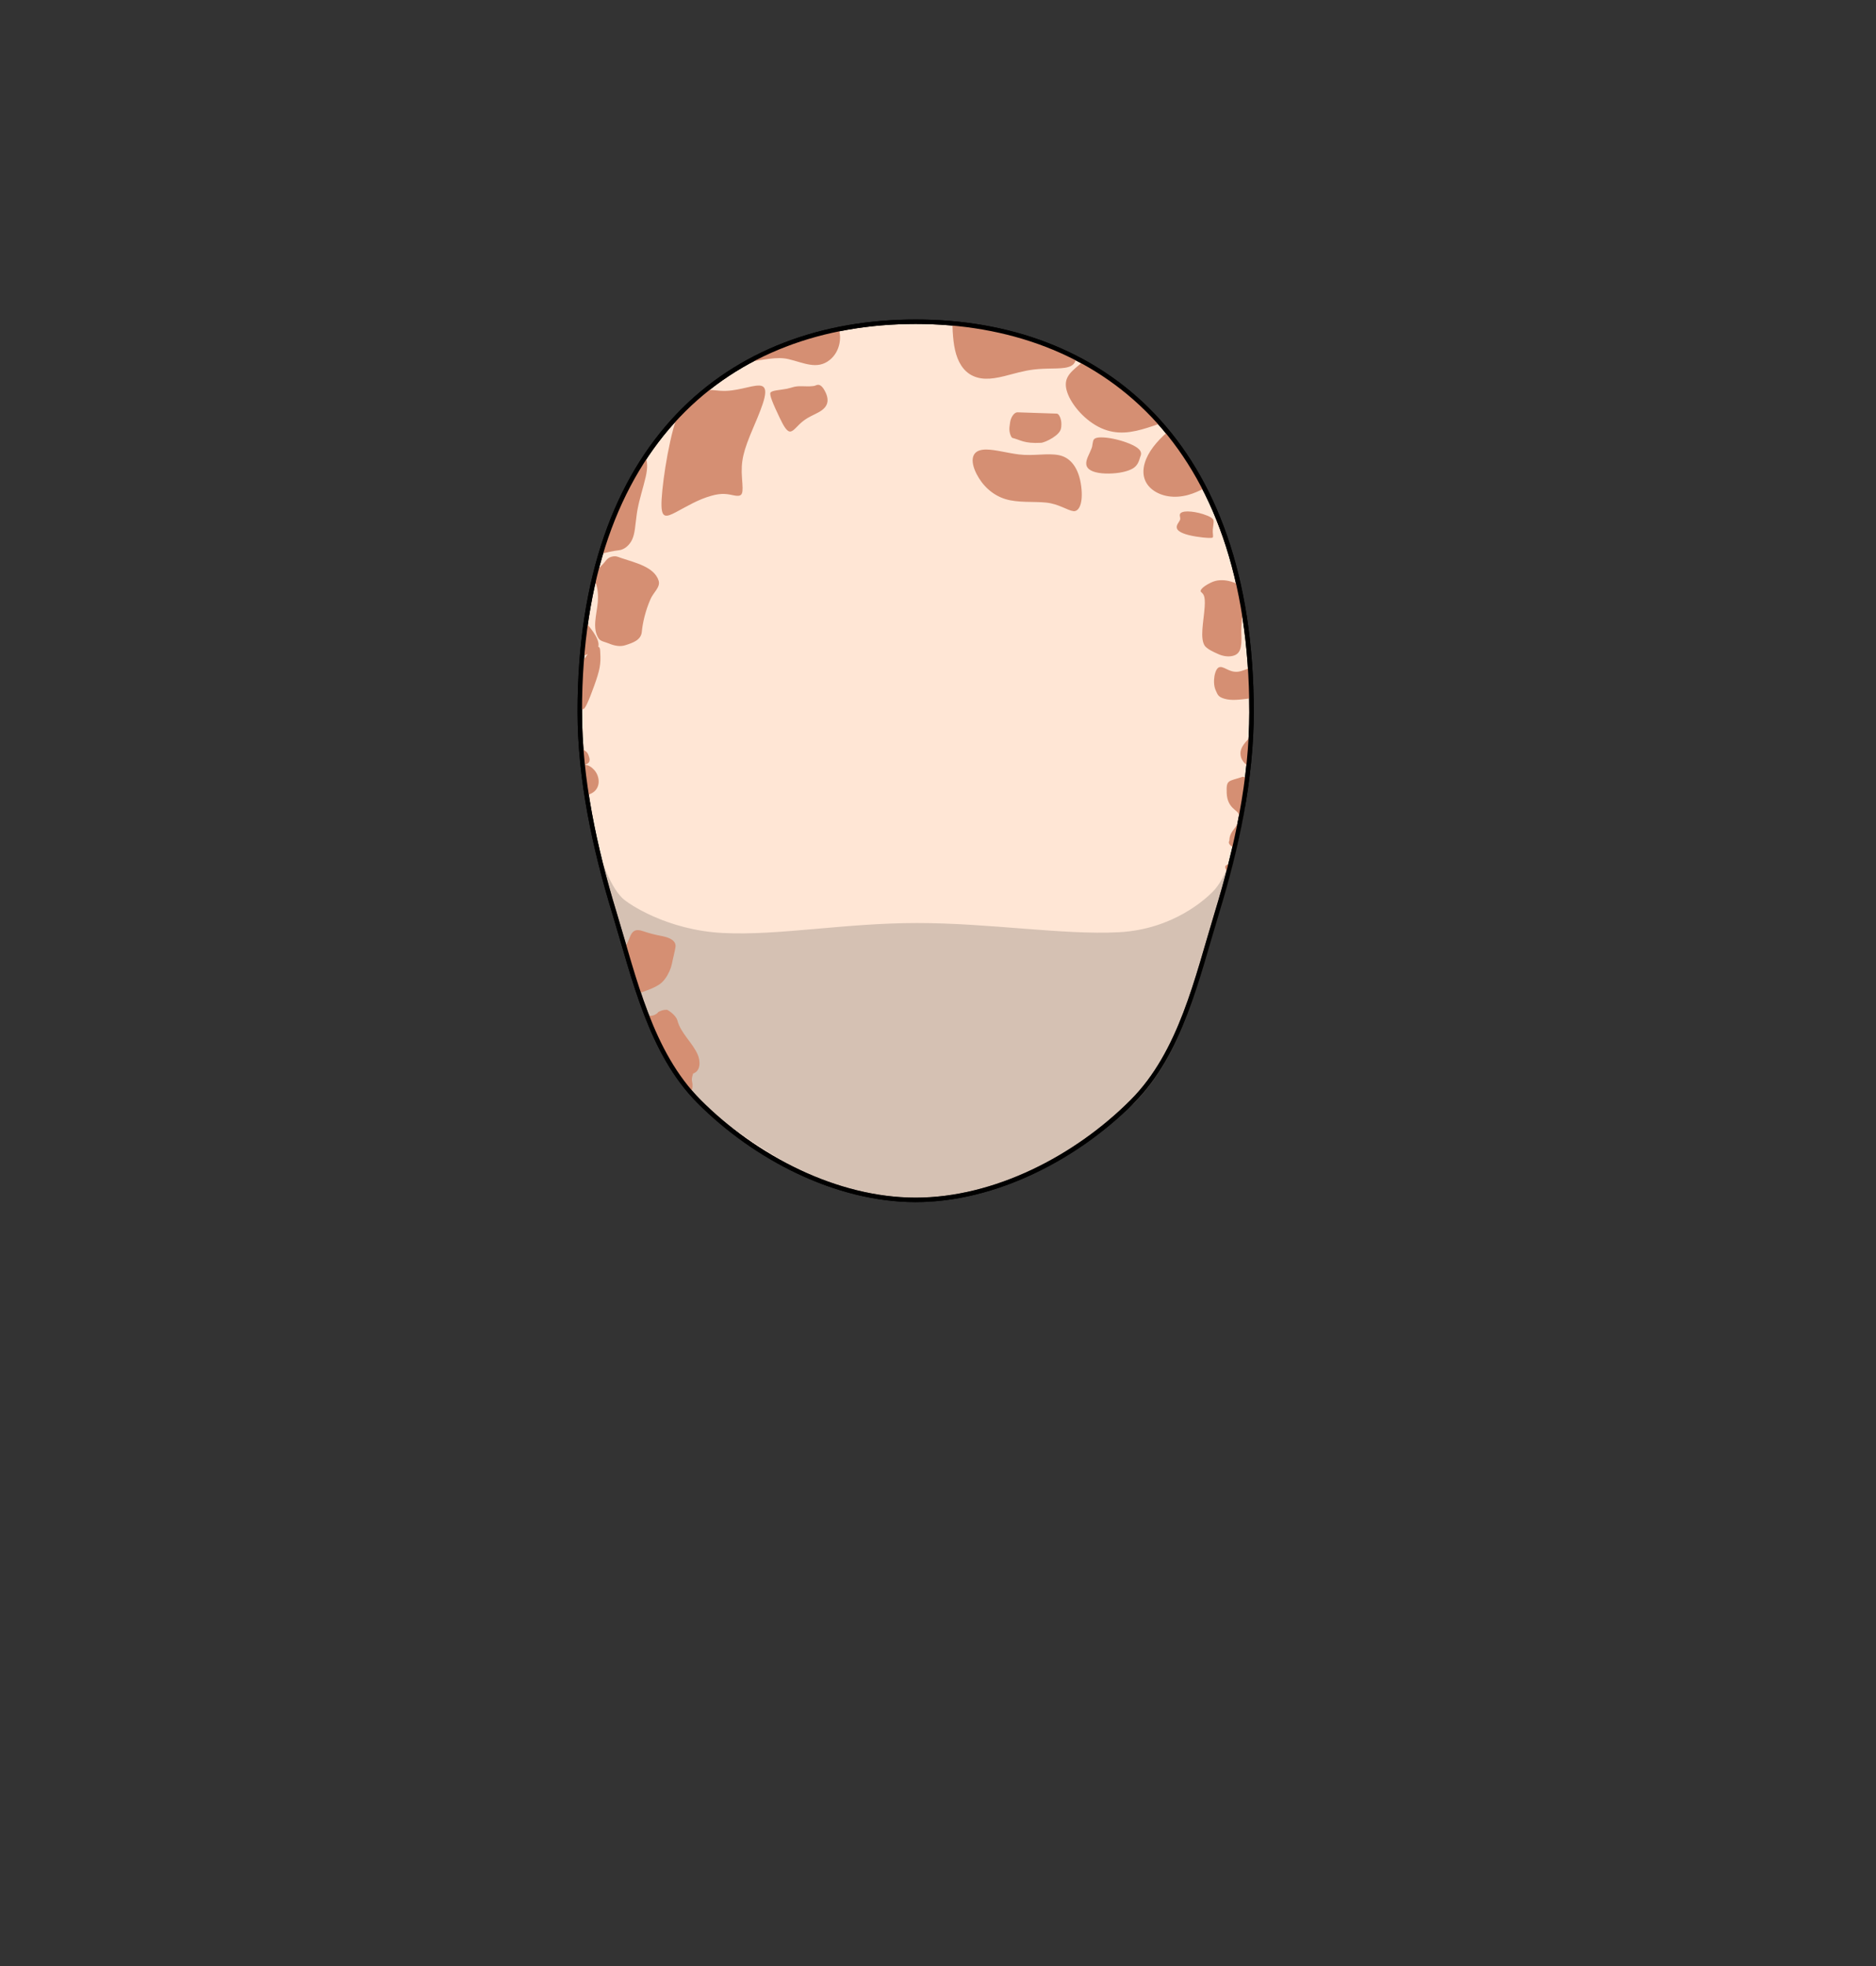 <?xml version="1.0" encoding="UTF-8" standalone="no"?>
<!-- Created with Inkscape (http://www.inkscape.org/) -->

<svg
   width="840"
   height="880"
   viewBox="0 0 222.25 232.833"
   version="1.1"
   id="mySVG"
   inkscape:version="1.1.2 (b8e25be833, 2022-02-05)"
   sodipodi:docname="head_oval.svg"
   xmlns:inkscape="http://www.inkscape.org/namespaces/inkscape"
   xmlns:sodipodi="http://sodipodi.sourceforge.net/DTD/sodipodi-0.dtd"
   xmlns="http://www.w3.org/2000/svg"
   xmlns:svg="http://www.w3.org/2000/svg">
  <rect x="0" y="0" width="222.25" height="232.833" fill="#333333" stroke="none"/>
  <sodipodi:namedview
     id="namedview7"
     pagecolor="#ffffff"
     bordercolor="#666666"
     borderopacity="1.0"
     inkscape:showpageshadow="2"
     inkscape:pageopacity="0.0"
     inkscape:pagecheckerboard="0"
     inkscape:deskcolor="#d1d1d1"
     inkscape:document-units="mm"
     showgrid="false"
     showguides="true"
     inkscape:zoom="2.0888418"
     inkscape:cx="439.23862"
     inkscape:cy="407.4028"
     inkscape:window-width="1920"
     inkscape:window-height="1094"
     inkscape:window-x="-11"
     inkscape:window-y="-11"
     inkscape:window-maximized="1"
     inkscape:current-layer="layer1"
     inkscape:pageshadow="2"
     units="px"
     inkscape:guide-bbox="true">
    <inkscape:grid
       type="xygrid"
       id="grid9" />
    <sodipodi:guide
       position="107.792,123.648"
       orientation="0,-1"
       id="guide976" />
  </sodipodi:namedview>
  <defs
     id="defs2">
    <inkscape:path-effect
       effect="simplify"
       id="path-effect4085"
       is_visible="true"
       lpeversion="1"
       steps="1"
       threshold="0.002"
       smooth_angles="360"
       helper_size="0"
       simplify_individual_paths="false"
       simplify_just_coalesce="false" />
    <inkscape:path-effect
       effect="simplify"
       id="path-effect14166"
       is_visible="true"
       lpeversion="1"
       steps="1"
       threshold="0.002"
       smooth_angles="360"
       helper_size="0"
       simplify_individual_paths="false"
       simplify_just_coalesce="false" />
    <inkscape:path-effect
       effect="simplify"
       id="path-effect2574"
       is_visible="true"
       lpeversion="1"
       steps="1"
       threshold="0.002"
       smooth_angles="360"
       helper_size="0"
       simplify_individual_paths="false"
       simplify_just_coalesce="false" />
    <inkscape:path-effect
       effect="simplify"
       id="path-effect441"
       is_visible="true"
       lpeversion="1"
       steps="1"
       threshold="0.002"
       smooth_angles="360"
       helper_size="0"
       simplify_individual_paths="false"
       simplify_just_coalesce="false" />
    <inkscape:path-effect
       effect="simplify"
       id="path-effect437"
       is_visible="true"
       lpeversion="1"
       steps="1"
       threshold="0.002"
       smooth_angles="360"
       helper_size="0"
       simplify_individual_paths="false"
       simplify_just_coalesce="false" />
  </defs>
  <g
     inkscape:label="Ebene 1"
     inkscape:groupmode="layer"
     id="layer1">
    <path
       id="head"
       style="fill:#ffe6d5;stroke:#000000;stroke-width:0.529;stroke-linecap:round;stroke-linejoin:round;stroke-dasharray:none"
       d="m 148.271,84.278 c 0,7.983 -1.747,16.115 -4.099,23.822 -2.382,7.807 -4.269,16.556 -10.028,22.34 -6.629,6.659 -16.269,11.658 -25.665,11.658 -9.396,0 -19.035,-4.999 -25.665,-11.658 -5.759,-5.785 -7.646,-14.533 -10.028,-22.34 -2.351,-7.706 -4.099,-15.838 -4.099,-23.822 0,-31.933 17.815,-46.178 39.791,-46.178 21.976,0 39.791,14.245 39.791,46.178 z"
       sodipodi:nodetypes="saaaaasss" />
    <path
       id="unshaven"
       style="opacity:0.5;fill:#ac9d93;fill-opacity:1;stroke:none;stroke-width:1px;stroke-linecap:butt;stroke-linejoin:miter;stroke-opacity:1"
       d="m 556.768,355.957 c 0,0 -4.024,31.981 -14.641,42.598 -2.5,2.5 -17.129,16.82 -42.129,18.07 -25,1.25 -57.5,-4.125 -90,-4.125 -32.5,0 -61.816,5.703 -86.816,4.453 -25,-1.25 -42.5,-13.125 -45,-15.625 -6.24,-6.24 -10.307,-19.409 -12.705,-29.965 2.601,12.575 5.907,25.029 9.621,37.201 C 284.101,438.072 291.234,471.137 313,493 c 0.003,0.002 0.005,0.006 0.008,0.008 27.625,22.304 61.473,44.047 96.977,44.053 H 410 c 35.512,-8e-4 69.368,-21.752 96.998,-44.061 0.003,-0.003 0.007,-0.005 0.01,-0.008 21.76,-21.863 28.892,-54.924 37.895,-84.428 4.761,-15.603 8.853,-31.669 11.639,-47.861 z"
       transform="scale(0.265)"
       sodipodi:nodetypes="cssssscsccssscscc" />
    <path
       id="marks"
       style="display:inline;fill:#d58f73;fill-opacity:1;fill-rule:nonzero;stroke-width:0.357;stroke-dasharray:none"
       inkscape:label="marks"
       d="m 99.115,32.077 c -0.39,0.023 -0.825,0.045 -1.221,0.064 0.396,-0.019 0.832,-0.041 1.221,-0.064 z m 13.714,6.218 c 0.013,0.316 0.026,0.76 0.038,0.96 0.046,0.764 0.121,1.512 0.281,2.214 0.307,1.345 0.951,2.504 2.108,3.043 1.269,0.592 2.688,0.318 4.314,-0.12 1.633,-0.435 2.479,-0.641 3.916,-0.713 1.668,-0.084 3.05,0.07 3.67,-0.538 0.186,-0.183 0.286,-0.432 0.343,-0.734 -4.445,-2.286 -9.403,-3.638 -14.669,-4.111 z m -13.479,0.69 c -0.273,0.055 -0.546,0.112 -0.818,0.172 -0.61,0.259 -1.292,0.408 -2.001,0.501 -2.791,0.774 -5.449,1.84 -7.936,3.209 1.784,-0.23 3.427,-0.665 4.811,-0.338 1.809,0.427 3.382,1.293 4.876,0.113 1.263,-0.997 1.439,-2.746 1.069,-3.657 z m -0.83,0.175 c -0.666,0.149 -1.324,0.314 -1.976,0.495 0.7,-0.093 1.373,-0.24 1.976,-0.495 z m 29.775,3.667 c -0.147,0.128 -0.301,0.269 -0.441,0.384 -1.21,0.994 -1.948,1.702 -1.41,3.272 0.516,1.505 2.132,3.365 3.989,4.21 1.902,0.865 3.665,0.546 5.56,-0.049 0.451,-0.142 0.955,-0.313 1.473,-0.502 -2.676,-3.018 -5.763,-5.45 -9.171,-7.314 z m 6.936,2.544 c -0.318,0.084 -0.645,0.173 -0.988,0.267 0.343,-0.095 0.67,-0.183 0.988,-0.267 z m -38.307,0.2 c -0.108,-5.7e-4 -0.203,0.034 -0.284,0.072 -0.305,0.142 -0.928,0.114 -1.648,0.097 -0.914,-0.022 -1.064,0.155 -1.766,0.3 -0.702,0.145 -1.777,0.181 -1.944,0.455 -0.162,0.266 0.333,1.397 1.078,2.963 0.504,1.06 0.888,1.707 1.303,1.646 0.403,-0.059 0.846,-0.76 1.517,-1.264 0.689,-0.515 1.101,-0.628 1.817,-1.022 1.058,-0.581 1.293,-1.34 0.795,-2.376 -0.335,-0.696 -0.631,-0.869 -0.868,-0.871 z m -6.982,0.09 c -0.993,-0.039 -2.751,0.751 -4.587,0.619 -0.072,-0.005 -0.144,-0.012 -0.217,-0.019 -0.502,-0.044 -0.996,-0.102 -1.475,-0.094 -1.357,1.09 -2.642,2.294 -3.846,3.615 0.097,-0.041 0.197,-0.088 0.29,-0.126 -1.024,3.023 -1.797,8.6 -1.741,10.253 0.048,1.432 0.538,1.366 1.714,0.745 1.363,-0.721 2.623,-1.5 4.173,-1.934 1.303,-0.379 1.993,-0.193 2.694,-0.053 1.124,0.225 1.096,-0.224 0.961,-1.991 -0.157,-2.056 0.131,-3.222 1.361,-6.092 1.229,-2.87 1.935,-4.715 0.861,-4.905 -0.059,-0.011 -0.122,-0.016 -0.188,-0.019 z m 30.595,3.169 c -0.355,-0.011 -0.763,0.521 -0.864,1.153 -0.033,0.21 -0.058,0.389 -0.082,0.601 -0.069,0.613 0.204,1.24 0.35,1.276 0.985,0.246 1.376,0.688 3.391,0.58 0.258,-0.014 0.853,-0.257 1.375,-0.589 0.543,-0.346 0.886,-0.706 0.975,-1.06 0.053,-0.21 0.058,-0.407 0.059,-0.593 0.002,-0.539 -0.254,-1.203 -0.548,-1.214 -1.54,-0.059 -3.107,-0.106 -4.656,-0.155 z m 17.786,2.317 c -1.324,1.161 -2.308,2.374 -2.695,3.661 -0.406,1.353 -0.044,2.474 0.947,3.216 0.994,0.745 2.519,1.058 4.234,0.576 0.643,-0.181 1.267,-0.459 1.876,-0.782 -1.269,-2.463 -2.731,-4.685 -4.361,-6.67 z m -7.858,0.652 c -0.681,-2.02e-4 -0.894,0.162 -0.962,0.435 -0.156,0.625 0.013,0.475 -0.406,1.382 -0.281,0.609 -0.619,1.268 -0.249,1.772 0.367,0.5 1.366,0.712 2.554,0.693 1.167,-0.019 2.183,-0.245 2.785,-0.592 0.593,-0.342 0.75,-0.878 0.907,-1.416 1.5e-4,-4.96e-4 -2.3e-4,-0.001 0,-0.002 0.316,-0.646 -0.259,-1.1 -1.276,-1.527 -0.9,-0.378 -2.139,-0.683 -3.032,-0.735 -0.117,-0.007 -0.225,-0.01 -0.322,-0.01 z m -13.584,1.438 c -0.294,-0.003 -0.562,0.024 -0.798,0.094 -1.042,0.31 -1.08,1.448 -0.384,2.808 0.695,1.358 1.867,2.486 3.395,2.962 1.512,0.471 3.371,0.264 4.856,0.42 1.485,0.156 2.527,0.936 3.228,1.012 0.653,0.071 1.177,-0.934 0.91,-2.973 -0.266,-2.038 -1.181,-3.358 -2.621,-3.653 -1.372,-0.281 -3.025,0.126 -4.764,-0.09 -1.4,-0.174 -2.772,-0.569 -3.821,-0.58 z m -40.461,0.915 c -2.174,3.285 -3.951,7.097 -5.25,11.455 0.705,-0.184 1.425,-0.362 2.198,-0.45 0.581,-0.066 1.206,-0.574 1.518,-1.249 0.351,-0.758 0.357,-1.632 0.554,-3.036 0.02,-0.14 0.042,-0.28 0.067,-0.422 0.242,-1.355 0.708,-2.744 0.988,-3.966 0.231,-1.005 0.247,-1.927 -0.075,-2.332 z m 64.281,6.414 c -0.243,-6e-5 -0.457,0.026 -0.621,0.083 -0.503,0.175 -0.233,0.529 -0.257,0.813 -0.025,0.301 -0.51,0.656 -0.403,1.081 0.12,0.473 1.028,0.8 2.288,1.001 1.206,0.192 1.873,0.187 1.954,0.116 0.121,-0.106 -0.021,-0.474 0.019,-0.946 0.042,-0.502 0.146,-0.911 0.072,-1.122 -0.075,-0.211 -0.404,-0.446 -1.237,-0.71 -0.602,-0.19 -1.279,-0.315 -1.814,-0.315 z m -68.271,5.372 c -0.542,0.149 -0.718,0.595 -1.042,0.919 -0.644,0.56 -0.8,1.181 -0.816,2.162 0.26,0.697 0.309,1.466 0.248,2.313 -0.15,1.548 -0.67,3.059 0.088,4.261 0.238,0.378 0.782,0.424 1.197,0.602 0.66,0.281 1.361,0.421 1.977,0.216 0.894,-0.283 1.865,-0.605 1.954,-1.588 0.089,-0.983 0.409,-2.471 1.035,-3.88 0.32,-0.761 1.199,-1.417 0.96,-2.171 -0.526,-1.664 -2.832,-2.14 -4.484,-2.704 -0.355,-0.121 -0.575,-0.278 -1.117,-0.129 z m 72.353,2.775 c -0.049,1e-4 -0.097,3.84e-4 -0.145,0.001 -0.059,6e-4 -0.133,0.003 -0.218,0.01 -0.248,0.021 -0.604,0.09 -1.03,0.303 -1.03,0.517 -1.249,0.922 -1.118,1.06 0.239,0.253 0.548,0.327 0.444,1.803 -0.125,1.786 -0.609,3.775 0.054,4.644 0.352,0.378 0.943,0.652 1.476,0.89 0.538,0.257 1.122,0.36 1.613,0.287 1.123,-0.167 1.266,-1.007 1.204,-2.61 -0.04,-1.028 0.083,-2.077 0.239,-2.962 -0.036,-0.214 -0.074,-0.426 -0.112,-0.637 -2.378,0.946 -0.666,0.678 0,-0.001 -0.139,-0.766 -0.289,-1.518 -0.454,-2.256 -0.08,-0.045 -0.158,-0.089 -0.251,-0.132 -0.437,-0.203 -0.885,-0.313 -1.179,-0.36 -0.215,-0.034 -0.375,-0.04 -0.522,-0.04 z m -75.369,4.996 c -0.213,1.473 -0.263,2.486 -0.383,4.056 0.569,-0.427 1.655,-0.472 1.848,-1.176 0.273,-0.998 -1.37,-2.703 -1.404,-2.769 -0.019,-0.036 -0.042,-0.074 -0.061,-0.111 z m 1.466,2.883 c -0.867,-0.23 -1.422,1.386 -1.991,1.812 -0.139,1.83 -0.19,3.596 -0.197,5.56 0.141,0.018 0.267,0.045 0.423,0.009 0.209,-0.049 0.608,-0.896 1.266,-2.721 0.685,-1.902 0.817,-2.615 0.73,-3.951 -0.016,-0.248 0.01,-0.645 -0.23,-0.709 z m 73.701,2.402 c -0.039,0.001 -0.077,0.006 -0.116,0.015 -0.562,0.138 -0.856,1.808 -0.451,2.716 0.245,0.549 0.295,0.81 1.065,1.029 0.813,0.232 1.738,0.117 2.948,-0.036 0.079,-0.01 0.152,-0.016 0.229,-0.025 -0.023,-1.235 -0.076,-2.439 -0.153,-3.619 -0.201,0.089 -0.405,0.176 -0.636,0.258 -0.151,0.054 -0.301,0.103 -0.451,0.146 -1.183,0.344 -1.852,-0.501 -2.436,-0.485 z m 3.613,8.235 c -0.617,0.599 -1.252,1.248 -1.238,2.015 0.012,0.66 0.412,1.161 0.956,1.497 0.125,-1.171 0.222,-2.342 0.283,-3.511 z m -79.345,1.299 c 0.049,0.678 0.11,1.356 0.18,2.034 0.416,0.025 0.972,-0.176 0.787,-0.834 -0.235,-0.837 -0.371,-0.608 -0.968,-1.2 z m 0.18,2.037 c 0.126,1.206 0.286,2.412 0.473,3.616 0.348,-0.105 0.672,-0.245 0.902,-0.446 0.796,-0.695 0.586,-1.894 0.004,-2.535 -0.582,-0.642 -0.98,-0.625 -1.379,-0.634 z m 78.2,1.427 c -1.71,0.572 -1.968,0.294 -1.901,1.936 0.075,1.817 1.334,1.999 1.435,2.527 0.307,1.403 -1.14,1.754 -1.118,3.09 -0.215,0.338 0.115,0.644 0.605,0.852 0.632,-2.734 1.147,-5.495 1.499,-8.262 -0.158,-0.062 -0.329,-0.112 -0.519,-0.144 z m -1.45,10.361 c -0.202,0.003 -0.376,0.033 -0.485,0.095 -0.309,0.177 -0.081,0.508 0.212,0.96 0.092,-0.351 0.184,-0.703 0.273,-1.055 z m -70.186,7.797 c -0.499,-0.017 -0.771,0.285 -1.008,0.913 -0.148,0.39 -0.341,0.8 -0.564,1.21 0.519,1.776 1.051,3.56 1.644,5.319 0.161,-0.026 0.322,-0.063 0.48,-0.121 0.663,-0.245 1.238,-0.429 1.924,-0.857 0.28,-0.174 0.517,-0.418 0.735,-0.715 0.404,-0.547 0.699,-1.25 0.8,-1.772 0.129,-0.668 0.317,-1.337 0.415,-1.928 0.127,-0.758 -0.597,-1.16 -1.665,-1.357 -0.79,-0.145 -1.516,-0.343 -2.179,-0.569 -0.224,-0.076 -0.416,-0.118 -0.582,-0.124 z m 3.393,9.431 c -0.006,0.001 -0.013,0.004 -0.02,0.006 -0.43,-0.008 -0.62,0.113 -0.846,0.195 -0.186,0.061 -0.187,0.205 -0.374,0.295 -0.109,0.081 -0.243,0.144 -0.405,0.188 -0.177,0.028 -0.33,0.045 -0.458,0.049 -0.081,0.005 -0.156,0.005 -0.232,0.005 0.426,1.092 0.89,2.161 1.398,3.2 0.349,0.352 0.612,0.719 0.664,1.106 0.009,0.071 0.012,0.149 0.016,0.227 0.859,1.575 1.845,3.06 3.004,4.414 0.003,-9.7e-4 0.007,-0.002 0.01,-0.003 0.135,-0.034 0.249,-0.199 0.269,-0.356 0.053,-0.343 0.029,-0.56 -0.029,-0.864 -0.073,-0.361 0.078,-0.712 0.134,-0.907 0.953,-0.322 0.835,-1.557 0.548,-2.223 -0.627,-1.453 -2.012,-2.531 -2.415,-4.064 -0.176,-0.67 -1.239,-1.325 -1.263,-1.268 z"
       sodipodi:nodetypes="cccccsscssccccccssccccccssscccccscccscscssssccscccscsscsssscscscccscscsccsccscscccscassssssccssscsscscsscsssccccsscccccczcccacczsaazsscccccscscccccccsacassacccsaacscccccccccsccsccsccccccccccscsccccccccscccsccccccsccccccsccccccscccsc" />
    <path
       id="path794"
       style="fill:none;stroke:#000000;stroke-width:0.529;stroke-linecap:round;stroke-linejoin:round;stroke-dasharray:none"
       d="m 148.271,84.278 c 0,7.983 -1.747,16.115 -4.099,23.822 -2.382,7.807 -4.269,16.556 -10.028,22.34 -6.629,6.659 -16.269,11.658 -25.665,11.658 -9.396,0 -19.035,-4.999 -25.665,-11.658 -5.759,-5.785 -7.646,-14.533 -10.028,-22.34 -2.351,-7.706 -4.099,-15.838 -4.099,-23.822 0,-31.933 17.815,-46.178 39.791,-46.178 21.976,0 39.791,14.245 39.791,46.178 z"
       sodipodi:nodetypes="saaaaasss" />
  </g>
</svg>
